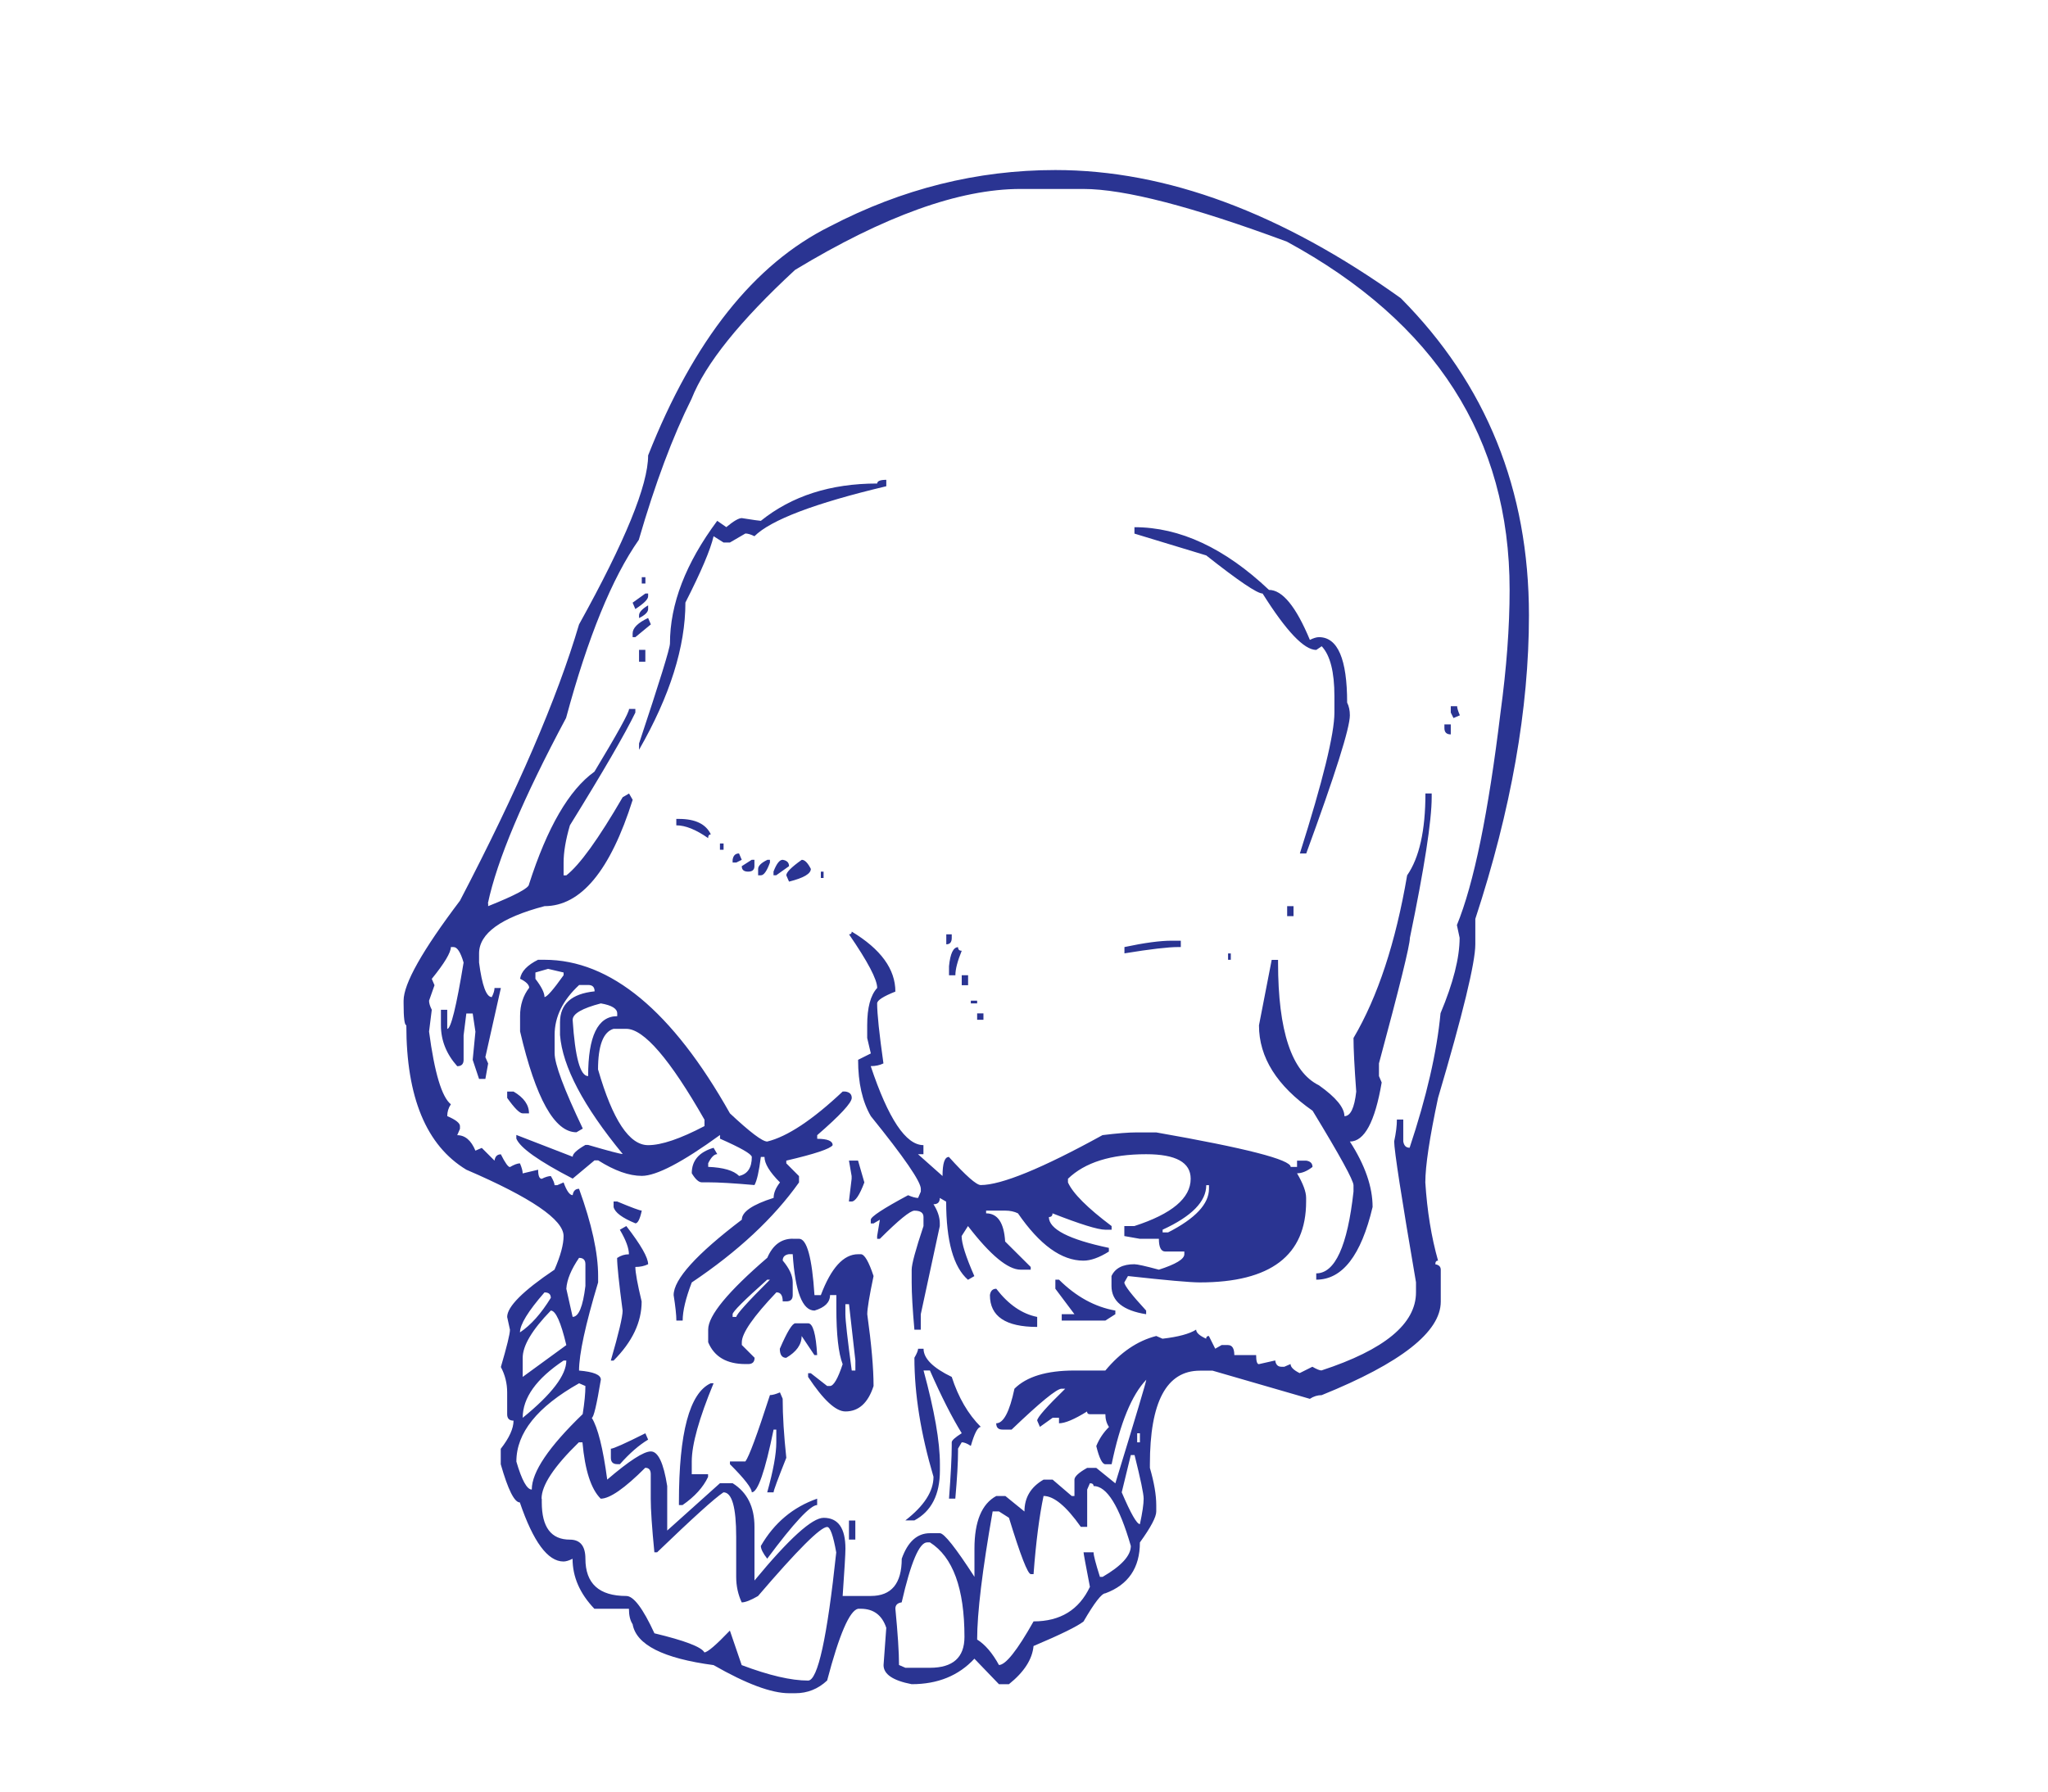<?xml version="1.0" encoding="utf-8"?>
<!-- Generator: Adobe Illustrator 16.0.0, SVG Export Plug-In . SVG Version: 6.00 Build 0)  -->
<!DOCTYPE svg PUBLIC "-//W3C//DTD SVG 1.1//EN" "http://www.w3.org/Graphics/SVG/1.1/DTD/svg11.dtd">
<svg version="1.1" id="Layer_1" xmlns="http://www.w3.org/2000/svg" xmlns:xlink="http://www.w3.org/1999/xlink" x="0px" y="0px"
	 width="400px" height="350px" viewBox="0 0 400 350" enable-background="new 0 0 400 350" xml:space="preserve">
<path fill="#2A3492" d="M206.126,33.218c21.66,0,44.142,8.344,67.465,25.033c16.688,16.8,25.032,37.461,25.032,61.961
	c0,18.22-3.482,37.994-10.475,59.298v4.971c0,3.552-2.42,13.561-7.279,30.004c-1.665,7.813-2.486,13.315-2.486,16.512
	c0.355,5.57,1.178,10.652,2.486,15.279c-0.355,0-0.533,0.232-0.533,0.709c0.71,0.123,1.064,0.478,1.064,1.078v6.213
	c0,5.914-7.768,12.006-23.258,18.275c-0.82,0-1.598,0.244-2.308,0.721l-18.995-5.502h-2.484c-6.524,0-9.766,6.103-9.766,18.287
	v0.709c0.821,2.842,1.243,5.271,1.243,7.279v1.242c0,1.066-1.065,3.086-3.196,6.037c0,4.971-2.264,8.277-6.746,9.941
	c-0.709,0-2.131,1.831-4.261,5.504c-1.198,0.942-4.438,2.541-9.765,4.793c-0.244,2.598-1.842,5.082-4.805,7.457h-1.953l-4.794-4.982
	c-3.073,3.318-7.157,4.982-12.25,4.982c-3.673-0.709-5.492-1.953-5.492-3.729l0.532-7.289c-0.832-2.476-2.485-3.718-4.982-3.718
	h-0.532c-1.653,0.354-3.673,5.016-6.036,14.015c-1.765,1.653-3.84,2.485-6.214,2.485h-1.232c-3.44,0-8.344-1.831-14.736-5.493
	c-9.831-1.31-15.102-3.972-15.812-7.988c-0.477-0.711-0.721-1.721-0.721-3.019h-6.747c-2.84-2.975-4.261-6.227-4.261-9.766
	c-0.71,0.355-1.298,0.533-1.775,0.533c-3.063,0-5.903-3.852-8.522-11.541c-1.065,0-2.308-2.484-3.729-7.456v-3.016
	c1.665-2.132,2.497-3.974,2.497-5.504c-0.833,0-1.243-0.421-1.243-1.243v-4.262c0-1.774-0.41-3.428-1.231-4.971
	c1.176-4.027,1.775-6.457,1.775-7.291l-0.544-2.484c0-2.008,3.074-5.094,9.243-9.243c1.176-2.708,1.775-4.904,1.775-6.569
	c0-3.195-6.336-7.512-18.997-12.96c-7.812-4.727-11.717-14.136-11.717-28.229c-0.355,0-0.533-1.42-0.533-4.26v-0.533
	c0-3.307,3.662-9.819,11.008-19.528c11.24-21.538,18.997-39.525,23.258-53.972c8.999-16.223,13.493-27.219,13.493-33.022
	c8.877-22.481,20.716-37.394,35.508-44.74C176.188,36.88,190.857,33.218,206.126,33.218L206.126,33.218z M95.342,176.492v0.533
	c5.326-2.13,7.978-3.551,7.978-4.262c3.562-11.119,7.823-18.464,12.783-22.015c4.494-7.457,6.758-11.54,6.758-12.25h1.231v0.71
	c-2.009,4.15-6.27,11.496-12.783,22.026c-0.833,2.84-1.232,5.271-1.232,7.29v2.485h0.533c2.596-2.02,6.269-7.102,11.007-15.268
	l1.243-0.721l0.71,1.231c-4.372,13.848-10.12,20.771-17.222,20.771c-8.521,2.252-12.782,5.338-12.782,9.244v1.774
	c0.588,4.494,1.42,6.747,2.485,6.747c0.355-0.71,0.532-1.298,0.532-1.775h1.243l-3.029,13.504l0.544,1.243l-0.544,3.019h-1.231
	l-1.243-3.729l0.533-5.504l-0.533-3.551H91.08l-0.533,4.261v4.793c0,0.821-0.41,1.243-1.243,1.243
	c-2.12-2.375-3.185-5.038-3.185-7.989v-3.028h1.232v3.729c0.71,0,1.775-4.316,3.195-12.96c-0.588-2.021-1.243-3.028-1.953-3.028
	h-0.532c0,1.064-1.243,3.15-3.729,6.213l0.533,1.243l-1.065,3.02c0,0.487,0.177,1.075,0.532,1.774l-0.532,4.262
	c1.065,8.056,2.485,12.783,4.261,14.203c-0.477,0.709-0.71,1.486-0.71,2.308c1.653,0.71,2.485,1.364,2.485,1.953v0.532l-0.533,1.244
	c1.531,0,2.718,1.01,3.551,3.019l1.243-0.533l2.485,2.485c0.122-0.821,0.533-1.231,1.243-1.231c0.821,1.653,1.42,2.485,1.775,2.485
	c0.821-0.477,1.465-0.721,1.953-0.721c0.354,0.832,0.532,1.486,0.532,1.963l3.019-0.721c0,1.188,0.244,1.775,0.71,1.775
	c0.71-0.355,1.31-0.533,1.775-0.533c0.488,0.821,0.721,1.42,0.721,1.775h0.533l1.231-0.532c0.6,1.653,1.188,2.485,1.775,2.485
	c0.122-0.821,0.533-1.243,1.243-1.243c2.485,6.856,3.728,12.538,3.728,17.043v1.243c-2.486,8.277-3.728,14.025-3.728,17.222
	c2.84,0.244,4.261,0.821,4.261,1.774c-0.821,4.972-1.42,7.457-1.775,7.457c1.176,1.887,2.197,5.914,3.018,12.073
	c4.272-3.661,7.113-5.504,8.522-5.504c1.42,0,2.485,2.252,3.195,6.759v8.698l10.298-9.243h2.485
	c2.841,1.775,4.261,4.616,4.261,8.521v10.484c6.747-8.166,11.252-12.25,13.504-12.25c2.841,0,4.261,2.008,4.261,6.025
	c0,1.076-0.189,4.148-0.543,9.242h5.503c4.028,0,6.037-2.43,6.037-7.279c1.176-3.316,3.018-4.98,5.503-4.98h1.953
	c0.821,0,3.074,2.841,6.747,8.521v-5.504c0-5.314,1.42-8.744,4.261-10.287h1.775l3.729,3.029c0-2.729,1.242-4.793,3.728-6.225h1.775
	l3.729,3.195h0.533v-3.195c0-0.588,0.82-1.365,2.484-2.297h1.775l3.728,3.018c4.021-13.137,6.041-19.885,6.041-20.239
	c-2.841,2.963-5.104,8.466-6.769,16.511h-1.221c-0.601,0-1.199-1.188-1.775-3.551c0.576-1.432,1.42-2.674,2.484-3.729
	c-0.488-0.722-0.709-1.554-0.709-2.498h-3.041c-0.355,0-0.533-0.176-0.533-0.532c-2.485,1.542-4.305,2.308-5.481,2.308v-1.076
	h-1.243l-2.486,1.775l-0.531-1.232c0-0.588,1.818-2.662,5.48-6.225h-0.709c-0.955,0-4.195,2.663-9.766,7.989h-1.775
	c-0.821,0-1.232-0.399-1.232-1.232c1.431,0,2.608-2.252,3.562-6.757c2.375-2.364,6.28-3.551,11.719-3.551h6.035
	c2.951-3.551,6.258-5.805,9.942-6.747l1.221,0.532c3.085-0.354,5.282-0.954,6.569-1.774c0,0.599,0.666,1.187,1.953,1.774
	c0-0.354,0.178-0.532,0.531-0.532l1.244,2.485l1.242-0.711h1.243c0.821,0,1.243,0.645,1.243,1.953h4.261
	c0,1.176,0.179,1.775,0.532,1.775l3.195-0.721c0.111,0.832,0.533,1.231,1.221,1.231h0.555l1.221-0.532
	c0,0.599,0.599,1.188,1.774,1.774l2.486-1.243c0.843,0.488,1.42,0.721,1.774,0.721c12.316-4.027,18.465-9.109,18.465-15.269v-1.953
	c-2.842-16.578-4.262-25.754-4.262-27.53c0.354-1.652,0.532-3.074,0.532-4.261h1.243v4.261c0.133,0.832,0.531,1.243,1.242,1.243
	c3.307-9.942,5.326-18.708,6.037-26.274c2.485-5.926,3.728-10.83,3.728-14.736l-0.532-2.486c3.307-8.056,6.147-21.904,8.521-41.544
	c1.177-8.655,1.775-16.633,1.775-23.968c0-29.583-14.515-52.252-43.498-67.998c-18.485-6.857-31.734-10.297-39.769-10.297h-12.25
	c-11.962,0-26.642,5.282-44.041,15.812c-10.774,9.953-17.521,18.353-20.228,25.21c-3.673,7.346-7.102,16.522-10.297,27.53
	c-5.215,7.445-9.953,19.041-14.203,34.797c-8.411,15.734-13.493,27.807-15.269,36.217h0.049V176.492z M173.104,93.759v1.231
	c-13.97,3.318-22.547,6.58-25.754,9.765c-0.71-0.355-1.299-0.532-1.765-0.532l-3.029,1.764h-1.231l-1.953-1.232
	c-0.599,2.608-2.43,6.924-5.504,12.96c0,8.644-3.018,18.231-9.054,28.761v-1.231c4.017-12.084,6.037-18.597,6.037-19.541
	c0-7.689,3.073-15.679,9.231-23.957l1.775,1.231c1.421-1.187,2.431-1.764,3.019-1.764c2.252,0.355,3.484,0.533,3.729,0.533
	c6.036-4.86,13.604-7.29,22.725-7.29c0-0.477,0.588-0.721,1.775-0.721L173.104,93.759L173.104,93.759z M221.572,102.991
	c8.877,0,17.643,4.083,26.275,12.25c2.618,0,5.281,3.251,7.989,9.765c0.71-0.355,1.31-0.533,1.774-0.533
	c3.662,0,5.504,4.261,5.504,12.783c0.355,0.71,0.533,1.531,0.533,2.485c0,2.486-2.842,11.474-8.522,26.986h-1.243
	c4.506-14.203,6.746-23.379,6.746-27.518v-3.196c0-4.738-0.82-7.989-2.484-9.765l-1.065,0.721c-2.375,0-5.858-3.673-10.476-11.019
	c-1.064,0-4.727-2.485-11.006-7.445l-14.025-4.261v-1.243V102.991z M125.346,112.755h0.71v1.243h-0.71V112.755z M126.045,115.951
	h0.543v0.533c0,0.599-0.843,1.42-2.497,2.497l-0.533-1.243L126.045,115.951z M126.588,118.259v0.721
	c0,0.588-0.599,1.187-1.775,1.764v-0.533C124.813,119.624,125.401,118.969,126.588,118.259z M126.588,120.745l0.533,1.232
	l-3.029,2.497h-0.533v-0.721c0-1.065,1.01-2.075,3.029-3.029V120.745z M124.813,126.958h1.232v2.308h-1.232V126.958z
	 M283.355,137.966h1.242c0,0.355,0.178,0.955,0.532,1.775l-1.243,0.533l-0.531-1.065V137.966z M282.111,141.517h1.244v1.953
	c-0.821,0-1.244-0.399-1.244-1.232V141.517z M278.384,155.01h1.243v0.71c0,4.616-1.42,13.792-4.261,27.519
	c0,1.433-2.021,9.599-6.037,24.5v2.486l0.532,1.242c-1.31,7.701-3.373,11.54-6.213,11.54c2.974,4.616,4.438,8.877,4.438,12.783
	c-2.24,9.476-5.902,14.203-11.007,14.203v-1.232c3.662,0,6.103-5.325,7.278-15.979v-1.23c0-0.955-2.662-5.803-7.988-14.558
	c-6.969-4.86-10.475-10.419-10.475-16.689l2.484-12.782h1.243v0.532c0,13.382,2.663,21.36,7.989,23.968
	c3.328,2.363,4.971,4.373,4.971,6.025c1.197,0,1.953-1.598,2.309-4.793c-0.355-4.85-0.533-8.344-0.533-10.475
	c4.748-8.057,8.232-18.653,10.475-31.779c2.375-3.429,3.572-8.755,3.572-15.979L278.384,155.01z M132.092,159.981h0.533
	c3.195,0,5.271,1.021,6.214,3.029c-0.355,0-0.533,0.233-0.533,0.721c-2.374-1.665-4.438-2.497-6.214-2.497v-1.232V159.981z
	 M140.614,164.774h0.71v1.231h-0.71V164.774z M144.342,166.727l0.533,1.243l-1.065,0.532h-0.721v-0.532
	c0.122-0.833,0.543-1.243,1.243-1.243H144.342z M146.816,167.97h0.533v1.243c0,0.71-0.411,1.065-1.232,1.065
	c-0.833,0-1.243-0.355-1.243-1.065L146.816,167.97z M149.846,167.97h0.533v0.532c-0.6,1.665-1.188,2.497-1.775,2.497h-0.533v-1.243
	c0-0.588,0.588-1.187,1.775-1.764V167.97z M152.864,167.97c0.821,0.133,1.243,0.532,1.243,1.243l-2.497,1.775h-0.533v-0.721
	c0.588-1.542,1.187-2.297,1.775-2.297H152.864z M156.593,167.97c0.588,0,1.176,0.599,1.775,1.775c0,0.954-1.421,1.775-4.261,2.485
	l-0.533-1.231C153.574,170.411,154.573,169.401,156.593,167.97z M160.321,170.278h0.533v1.243h-0.533V170.278z M251.398,177.023
	h1.242v1.953h-1.242V177.023z M166.357,181.996c5.681,3.429,8.521,7.334,8.521,11.718c-2.375,0.942-3.562,1.708-3.562,2.308
	c0,2.01,0.41,5.916,1.231,11.719c-0.71,0.354-1.531,0.533-2.485,0.533c3.439,10.285,6.857,15.435,10.297,15.435v1.774h-1.065
	l4.794,4.262c0-2.486,0.41-3.729,1.243-3.729c3.307,3.672,5.381,5.492,6.214,5.492c4.017,0,11.961-3.24,23.791-9.753
	c2.84-0.354,5.082-0.533,6.746-0.533h3.729c17.532,3.074,26.275,5.326,26.275,6.747h1.243v-1.232h1.774
	c0.821,0.111,1.244,0.533,1.244,1.232c-1.065,0.832-2.086,1.243-3.019,1.243c1.176,2.008,1.774,3.606,1.774,4.793v0.722
	c0,10.529-6.924,15.801-20.771,15.801c-1.908,0-6.568-0.422-14.025-1.243l-0.709,1.243c0,0.588,1.42,2.418,4.26,5.504v0.71
	c-4.504-0.71-6.769-2.552-6.769-5.503v-1.953c0.71-1.531,2.197-2.309,4.461-2.309c0.577,0,2.175,0.355,4.793,1.065
	c3.308-1.065,4.972-2.063,4.972-3.019v-0.532h-3.729c-0.82,0-1.243-0.832-1.243-2.485h-3.728l-3.018-0.533v-1.953h1.952
	c7.347-2.375,11.007-5.459,11.007-9.242c0-3.195-2.885-4.793-8.699-4.793c-6.856,0-11.961,1.598-15.269,4.793v0.722
	c0.955,2.13,3.795,4.971,8.522,8.521v0.711h-1.243c-1.42,0-4.86-1.065-10.298-3.196c0,0.477-0.243,0.721-0.709,0.721
	c0,2.363,3.906,4.383,11.717,6.024v0.722c-1.887,1.187-3.551,1.774-4.971,1.774c-4.283,0-8.545-3.084-12.783-9.242
	c-0.721-0.355-1.553-0.533-2.507-0.533H192.6v0.533c2.252,0,3.495,1.842,3.717,5.503l4.994,4.971v0.533h-1.954
	c-2.497,0-5.926-2.841-10.298-8.522l-1.242,1.953c0,1.432,0.821,4.039,2.485,7.823l-1.243,0.722
	c-2.84-2.486-4.261-7.58-4.261-15.269l-1.243-0.722c0,0.832-0.399,1.231-1.232,1.231c0.833,1.31,1.232,2.552,1.232,3.729v0.531
	l-3.717,17.232v3.018h-1.243c-0.355-4.017-0.533-7.102-0.533-9.231v-2.497c0-1.064,0.766-3.906,2.308-8.521v-1.765
	c0-0.832-0.588-1.243-1.775-1.243c-0.821,0-3.074,1.831-6.747,5.503h-0.532v-0.543l0.532-3.185l-1.231,0.721h-0.544v-0.721
	c0-0.588,2.43-2.186,7.29-4.793c0.821,0.354,1.465,0.531,1.953,0.531l0.533-1.242v-0.533c0-1.42-3.262-6.158-9.765-14.203
	c-1.653-2.84-2.486-6.514-2.486-11.007l2.486-1.243l-0.71-3.018v-2.498c0-3.418,0.644-5.858,1.953-7.278
	c0-1.653-1.842-5.147-5.504-10.476C166.18,182.527,166.357,182.352,166.357,181.996L166.357,181.996z M184.821,182.527h1.065v0.711
	c0,0.832-0.355,1.242-1.065,1.242V182.527z M228.852,183.771h1.774v1.242h-0.532c-1.908,0-5.393,0.399-10.475,1.232v-1.232
	C223.523,184.182,226.587,183.771,228.852,183.771z M187.118,185.014c0,0.488,0.233,0.721,0.721,0.721
	c-0.821,2.01-1.243,3.606-1.243,4.795h-1.243v-1.775c0.244-2.475,0.833-3.717,1.775-3.717L187.118,185.014z M239.857,186.256h0.533
	v1.243h-0.533V186.256z M105.106,187.5h1.242c12.894,0,24.967,9.998,36.218,30.004c3.906,3.662,6.336,5.504,7.279,5.504
	c3.917-0.955,8.833-4.206,14.736-9.765h0.543c0.821,0.122,1.232,0.532,1.232,1.243c0,0.942-2.242,3.373-6.747,7.279v0.709
	c2.02,0,3.019,0.422,3.019,1.243c-0.466,0.71-3.484,1.72-9.055,3.019v0.533l2.485,2.496v1.232
	c-4.96,6.99-11.939,13.493-20.949,19.54c-1.176,3.073-1.775,5.559-1.775,7.446h-1.231c0-1.065-0.178-2.719-0.533-4.972
	c0-3.073,4.438-7.989,13.315-14.735c0-1.531,2.075-2.952,6.214-4.262c0-0.955,0.411-1.953,1.243-3.018
	c-2.02-2.02-3.029-3.684-3.029-4.982h-0.71c-0.355,2.842-0.777,4.672-1.243,5.493c-4.017-0.354-7.035-0.532-9.055-0.532h-1.242
	c-0.577,0-1.243-0.589-1.953-1.775c0-2.475,1.42-4.129,4.261-4.971l0.722,1.242c-0.588,0-1.188,0.588-1.775,1.775v0.71
	c2.962,0.122,4.982,0.71,6.036,1.774c1.653-0.354,2.485-1.598,2.485-3.729c-0.122-0.6-2.186-1.775-6.214-3.551v-0.721
	c-7.334,5.326-12.428,7.988-15.269,7.988c-2.485,0-5.326-1.01-8.521-3.029h-0.722l-4.261,3.563
	c-6.624-3.429-10.297-6.036-11.007-7.823v-0.71l11.007,4.262c0-0.6,0.832-1.354,2.485-2.309h0.533
	c4.027,1.176,6.28,1.775,6.757,1.775c-7.69-9.344-11.773-17.11-12.25-23.258v-2.485c0-3.562,2.253-5.57,6.758-6.036
	c0-0.833-0.422-1.243-1.243-1.243h-1.775c-3.196,2.962-4.793,6.214-4.793,9.765v3.551c0,2.131,1.831,7.035,5.504,14.736
	l-1.243,0.721c-4.261,0-7.945-6.569-11.007-19.707v-3.018c0-2.132,0.588-3.962,1.775-5.505c0-0.588-0.599-1.188-1.775-1.764
	c0.222-1.433,1.42-2.675,3.551-3.729L105.106,187.5z M104.573,189.984v1.244c1.177,1.53,1.775,2.719,1.775,3.551
	c0.466,0,1.709-1.42,3.729-4.262v-0.533l-3.029-0.709L104.573,189.984z M187.839,190.518h1.243v1.953h-1.243V190.518z
	 M111.842,199.217c0.477,7.346,1.486,11.008,3.029,11.008c0-7.801,1.886-11.707,5.681-11.707v-0.533
	c0-0.942-1.065-1.598-3.195-1.963c-3.662,0.955-5.504,2.02-5.504,3.195H111.842z M189.615,195.488h1.232v0.533h-1.232V195.488z
	 M190.847,197.975h1.231v1.242h-1.231V197.975z M116.824,208.98c2.84,9.832,6.092,14.736,9.765,14.736
	c2.596,0,6.269-1.242,11.007-3.729v-1.243c-6.746-11.829-11.851-17.754-15.269-17.754h-2.496c-2.009,0.599-3.029,3.262-3.029,7.989
	H116.824L116.824,208.98z M99.059,213.243h1.243c2.008,1.176,3.018,2.596,3.018,4.261h-1.232c-0.599,0-1.598-1.01-3.029-3.018
	V213.243z M165.813,226.734h1.775l1.231,4.262c-0.932,2.484-1.775,3.729-2.485,3.729h-0.533l0.533-4.438v-0.533L165.813,226.734z
	 M235.598,231.529c0,3.195-2.841,6.092-8.522,8.699v0.532h1.065c5.325-2.718,7.988-5.559,7.988-8.521v-0.711H235.598
	L235.598,231.529z M119.831,234.725h0.721c2.841,1.188,4.438,1.775,4.794,1.775c-0.355,1.665-0.777,2.486-1.243,2.486
	c-2.596-1.065-4.017-2.131-4.261-3.196v-1.065H119.831z M122.327,239.518c2.841,3.674,4.261,6.159,4.261,7.457
	c-0.721,0.355-1.553,0.533-2.497,0.533c0,1.064,0.41,3.329,1.231,6.747c0,4.028-1.819,7.878-5.492,11.552h-0.533
	c1.543-5.326,2.309-8.578,2.309-9.754c-0.722-5.459-1.077-8.877-1.077-10.297c0.721-0.488,1.487-0.721,2.308-0.721
	c0-1.188-0.588-2.785-1.775-4.794L122.327,239.518z M154.817,242.004h1.242c1.531,0,2.541,3.662,3.019,11.007h1.243
	c2.008-5.325,4.438-7.989,7.279-7.989h0.533c0.71,0,1.542,1.42,2.485,4.262c-0.821,3.906-1.231,6.392-1.231,7.457
	c0.821,5.914,1.231,10.586,1.231,14.025c-1.065,3.307-2.896,4.971-5.493,4.971c-1.897,0-4.316-2.252-7.291-6.746v-0.721h0.533
	l3.195,2.496h0.533c0.71,0,1.553-1.42,2.486-4.261c-0.821-2.13-1.232-5.803-1.232-11.019V253h-1.232c0,1.432-1.021,2.43-3.029,3.029
	c-2.363,0-3.783-3.685-4.261-11.02h-0.721c-0.821,0.122-1.232,0.533-1.232,1.243c1.299,1.542,1.953,2.963,1.953,4.261V253
	c0,0.833-0.41,1.232-1.231,1.232h-0.722c0-1.177-0.41-1.766-1.231-1.766c-4.505,4.738-6.758,7.989-6.758,9.754v0.532l2.497,2.497
	c0,0.82-0.422,1.23-1.243,1.23h-0.532c-3.673,0-6.103-1.42-7.29-4.261v-2.485c0-2.719,3.85-7.391,11.551-14.025
	c1.065-2.486,2.729-3.717,4.971-3.717L154.817,242.004z M113.096,245.732c-1.531,2.242-2.375,4.261-2.486,6.037l1.232,5.492
	c1.187,0,2.008-2.009,2.496-6.037v-4.261C114.338,246.143,113.917,245.732,113.096,245.732z M149.846,249.993
	c-4.505,4.017-6.757,6.269-6.757,6.745v0.533h0.721c0-0.477,2.186-2.906,6.569-7.278H149.846z M206.126,249.993h0.71
	c3.329,3.307,6.991,5.325,11.007,6.036v0.709l-1.952,1.244h-8.522v-1.244h2.485l-3.729-4.971L206.126,249.993L206.126,249.993z
	 M106.349,252.479c-3.195,3.662-4.793,6.271-4.793,7.813c2.13-1.42,4.127-3.662,6.025-6.746
	C107.581,252.833,107.17,252.479,106.349,252.479z M194.586,251.77c2.375,3.084,5.038,4.916,7.989,5.502v1.953
	c-6.158,0-9.232-2.063-9.232-6.214c0.111-0.821,0.533-1.243,1.232-1.243h0.011V251.77z M165.114,254.787v1.953
	c0,1.176,0.411,4.849,1.243,11.008h0.71v-1.953l-1.243-11.007L165.114,254.787L165.114,254.787z M102.088,265.261v3.729l8.522-6.215
	c-1.065-4.504-2.086-6.746-3.029-6.746C103.919,259.802,102.088,262.887,102.088,265.261z M155.339,258.516h2.496
	c0.933,0,1.531,2.063,1.765,6.213h-0.533L156.57,261c0,1.665-0.999,3.084-3.019,4.261c-0.821,0-1.242-0.599-1.242-1.774
	C153.741,260.168,154.75,258.516,155.339,258.516z M179.317,263.486h1.065c0,1.896,1.831,3.729,5.504,5.504
	c1.298,4.017,3.195,7.279,5.681,9.765c-0.599,0-1.242,1.243-1.953,3.717c-0.71-0.477-1.309-0.71-1.775-0.71l-0.721,1.232v0.533
	c0,2.129-0.178,5.215-0.533,9.242h-1.232c0.355-4.738,0.533-8.166,0.533-10.297v-0.71c0-0.366,0.644-0.942,1.953-1.774
	c-1.897-3.074-3.972-7.157-6.214-12.25h-1.243c2.13,7.812,3.195,13.902,3.195,18.287v1.23c0,4.738-1.664,7.989-4.982,9.766h-1.764
	c3.662-2.842,5.492-5.682,5.492-8.522c-2.485-8.399-3.728-16.156-3.728-23.257c0.477-0.821,0.721-1.42,0.721-1.775L179.317,263.486
	L179.317,263.486z M102.088,276.979c5.682-4.615,8.522-8.344,8.522-11.185h-0.533C104.751,269.345,102.088,273.072,102.088,276.979z
	 M100.845,285.501c1.065,3.662,2.075,5.492,3.018,5.492c0-3.429,3.318-8.345,9.942-14.735c0.355-2.252,0.532-4.083,0.532-5.492
	l-1.231-0.533c-8.167,4.604-12.25,9.697-12.25,15.269H100.845z M138.827,270.232h0.544c-2.841,6.869-4.261,11.961-4.261,15.269
	v2.497h3.185v0.533c-0.943,2.008-2.607,3.85-4.982,5.492h-0.71v-0.533c0-13.604,2.075-21.36,6.214-23.258H138.827z M152.332,272.008
	l0.533,1.243c0,3.317,0.244,7.168,0.71,11.54c-1.653,4.15-2.485,6.393-2.485,6.747h-1.243c1.188-4.261,1.775-7.513,1.775-9.753
	v-2.498h-0.532c-1.665,8.167-3.085,12.25-4.261,12.25c0-0.821-1.421-2.652-4.261-5.493v-0.543h3.018
	c0.71-0.933,2.308-5.26,4.794-12.96c0.488,0,1.132-0.178,1.964-0.533H152.332z M222.104,279.997v1.774h0.533v-1.774H222.104z
	 M126.045,279.997l0.543,1.243c-1.775,1.064-3.618,2.662-5.503,4.793h-0.533c-0.832,0-1.242-0.422-1.242-1.243v-1.774
	c0.477,0,2.729-1,6.746-3.019H126.045z M105.816,292.779v0.711c0,4.859,1.82,7.289,5.493,7.289c2.008,0,3.029,1.244,3.029,3.729
	c0,4.85,2.663,7.279,7.989,7.279c1.421,0,3.251,2.431,5.493,7.291c5.914,1.42,9.176,2.662,9.753,3.729
	c0.599,0,2.263-1.421,4.982-4.262l2.308,6.746c5.326,2.01,9.643,3.02,12.971,3.02c1.887,0,3.718-8.346,5.493-25.033
	c-0.588-3.317-1.188-4.972-1.775-4.972c-1.299,0-5.804,4.494-13.504,13.493c-1.42,0.82-2.485,1.242-3.185,1.242
	c-0.71-1.542-1.076-3.195-1.076-4.982v-7.811c0-5.805-0.821-8.711-2.486-8.711c-1.775,1.188-6.081,5.094-12.96,11.718h-0.533
	c-0.477-4.86-0.71-8.345-0.71-10.476v-4.793c0-0.82-0.355-1.242-1.076-1.242c-4.028,4.027-6.924,6.035-8.699,6.035
	c-1.897-1.885-3.074-5.569-3.562-11.006h-0.71c-4.86,4.727-7.279,8.399-7.279,11.006H105.816L105.816,292.779z M220.861,284.258
	l-1.775,7.279c1.775,4.15,2.952,6.214,3.551,6.214c0.488-2.241,0.732-3.905,0.732-4.972c0-0.953-0.6-3.795-1.775-8.521H220.861
	L220.861,284.258z M212.872,289.762l-0.532,1.231v7.29h-1.242c-2.841-4.027-5.26-6.036-7.279-6.036
	c-0.821,3.905-1.487,8.999-1.953,15.269h-0.533c-0.6,0-2.02-3.662-4.271-11.008l-1.953-1.242h-1.231
	c-2.02,11.484-3.029,19.828-3.029,25.033c1.542,0.953,2.962,2.607,4.261,4.971c1.298,0,3.562-2.841,6.758-8.521
	c5.215,0,8.877-2.242,11.007-6.747c-0.821-4.261-1.242-6.502-1.242-6.746h1.953c0,0.6,0.421,2.196,1.243,4.794h0.533
	c3.662-2.131,5.503-4.14,5.503-6.037c-2.265-7.812-4.683-11.706-7.279-11.706c0-0.365-0.244-0.544-0.731-0.544L212.872,289.762
	L212.872,289.762z M159.6,292.779v1.244c-1.298,0-4.561,3.483-9.754,10.476c-0.832-1.065-1.242-1.897-1.242-2.486
	c2.596-4.505,6.28-7.59,11.007-9.243L159.6,292.779z M165.813,297.041h1.243v3.729h-1.243V297.041z M174.879,314.262
	c0.466,4.86,0.71,8.533,0.71,11.008l1.243,0.543h4.793c4.494,0,6.747-2.008,6.747-6.035c0-9.465-2.253-15.623-6.747-18.465h-0.533
	c-1.542,0-3.195,3.906-4.982,11.719C175.278,313.152,174.879,313.563,174.879,314.262z"/>
</svg>
